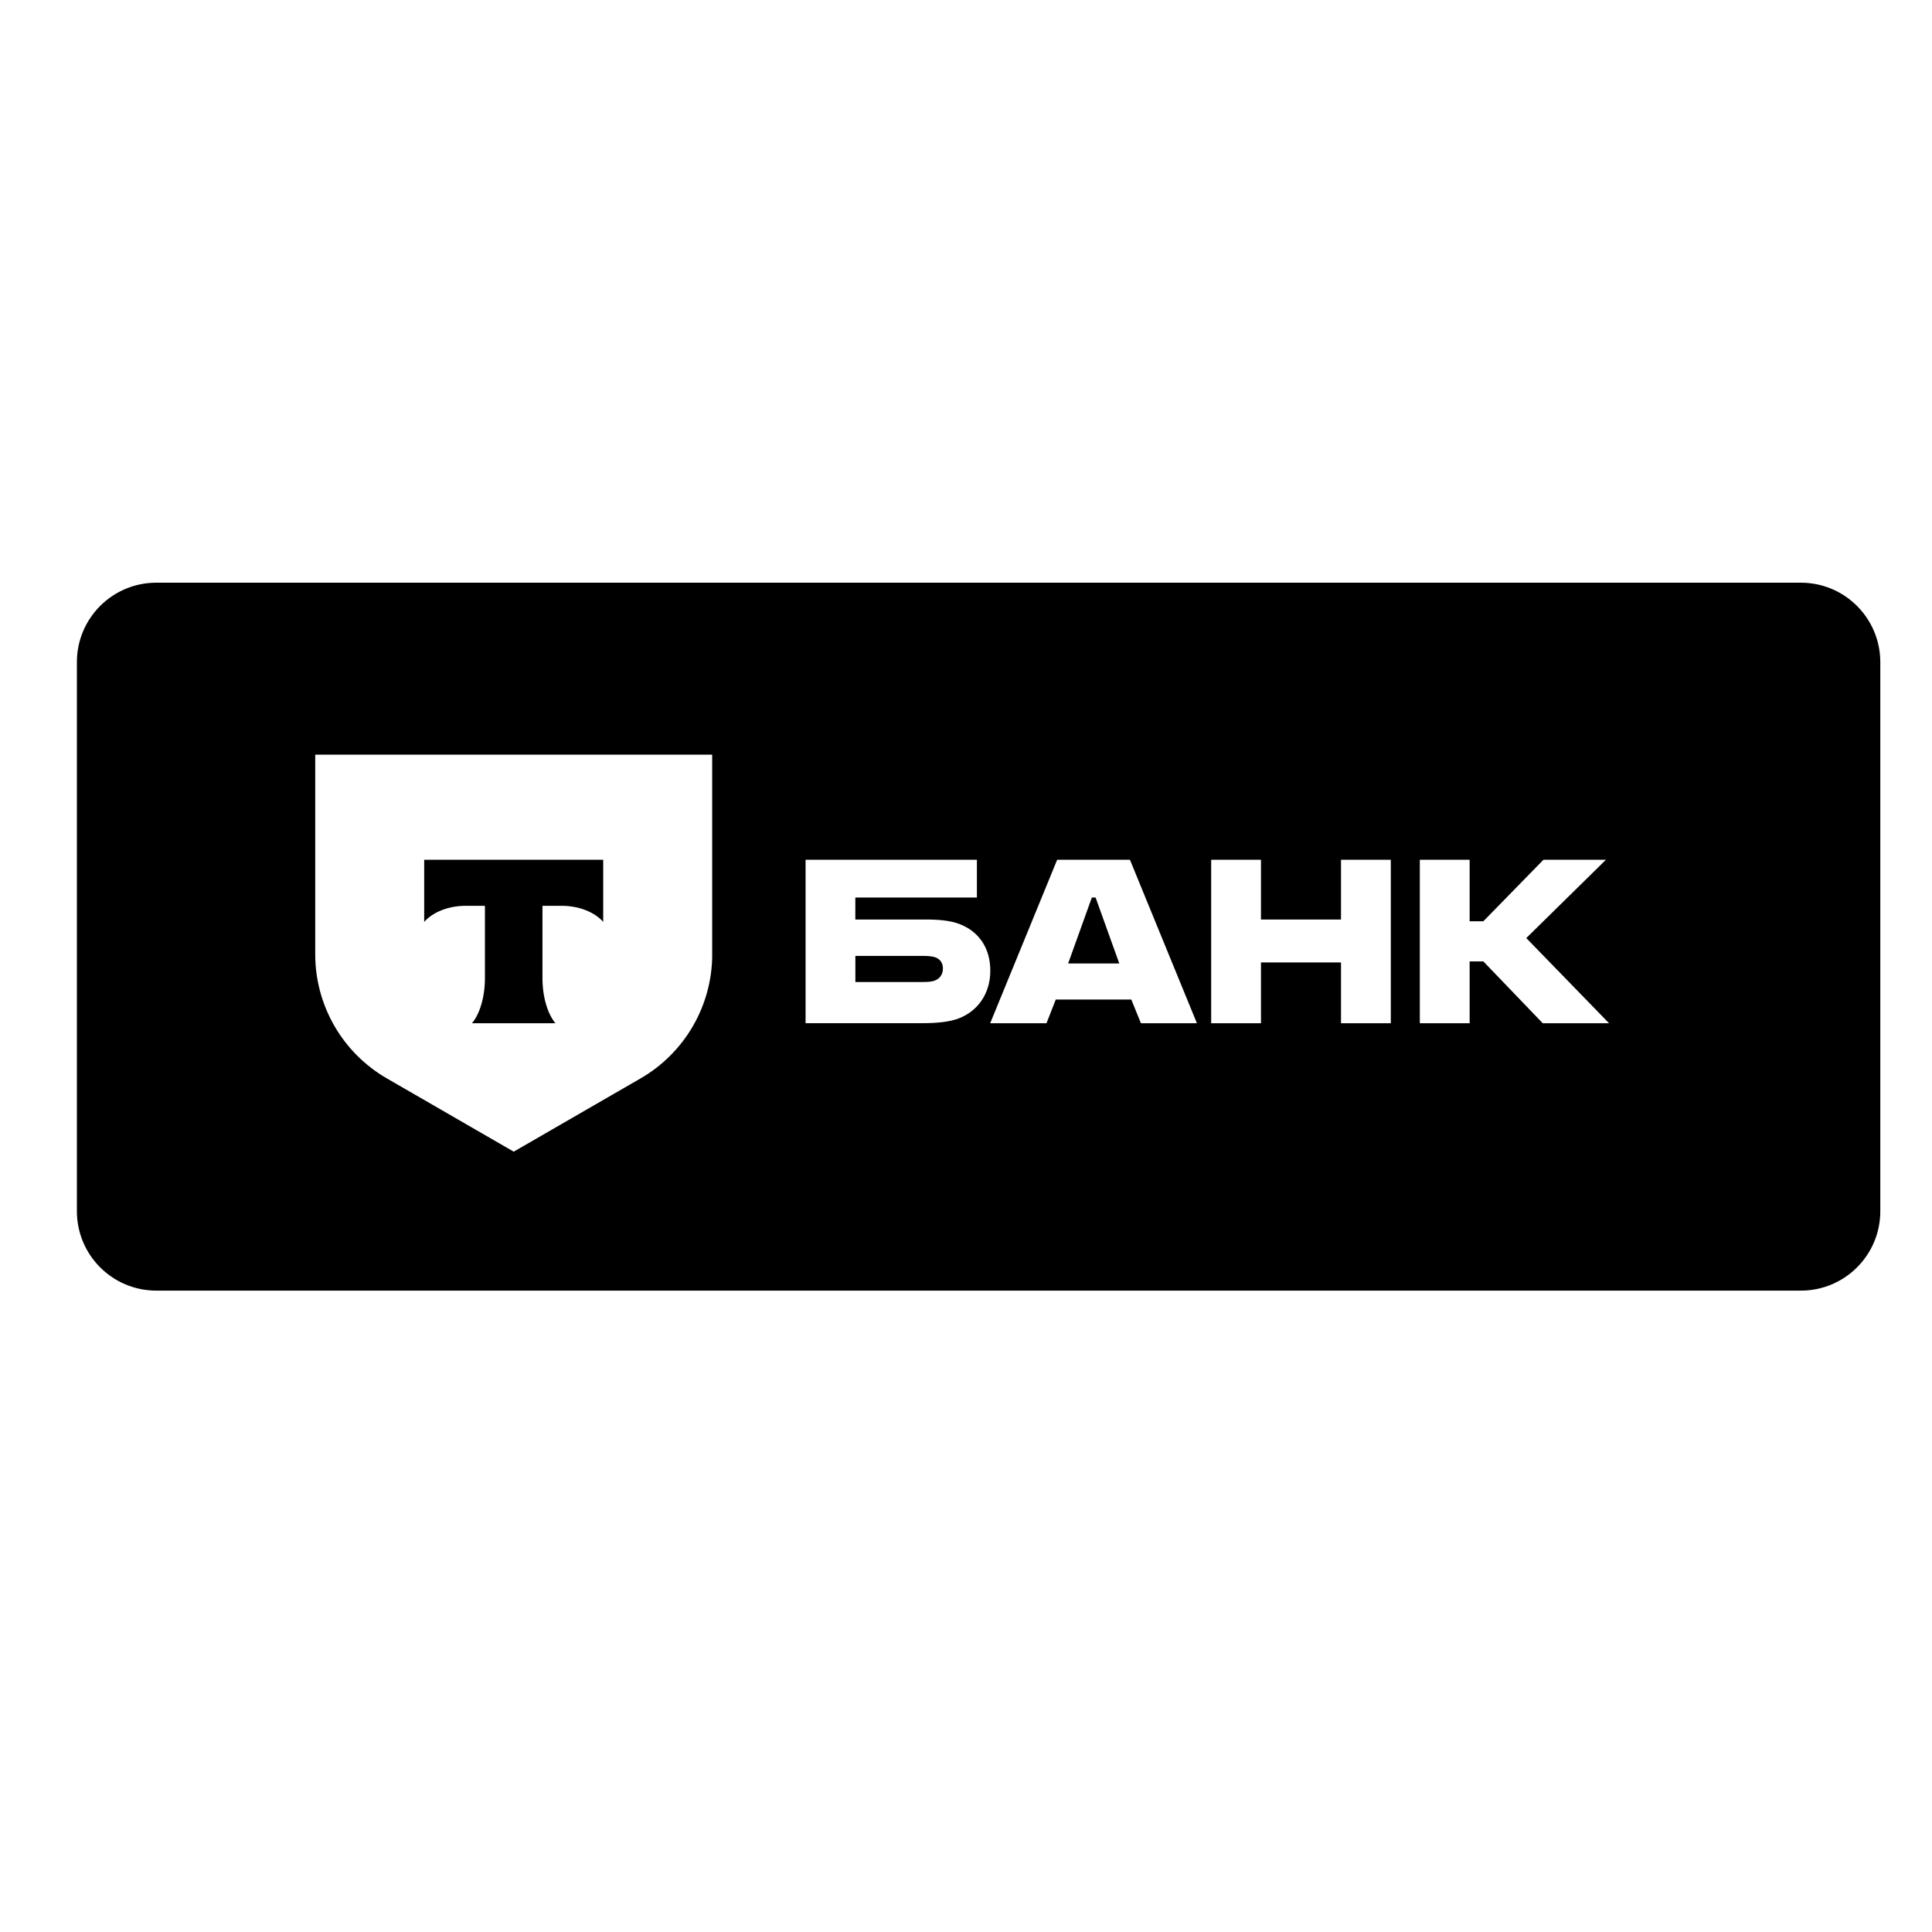 <?xml version="1.0" encoding="utf-8"?>
<!-- Generator: Adobe Illustrator 26.5.0, SVG Export Plug-In . SVG Version: 6.00 Build 0)  -->
<svg version="1.1" id="Слой_1" xmlns="http://www.w3.org/2000/svg" xmlns:xlink="http://www.w3.org/1999/xlink" x="0px" y="0px"
	 viewBox="0 0 500 500" style="enable-background:new 0 0 500 500;" xml:space="preserve">
<style type="text/css">
	.st0{fill-rule:evenodd;clip-rule:evenodd;}
</style>
<g>
	<polygon points="282.57,232.28 276.43,249.35 289.67,249.35 283.54,232.28 	"/>
	<path d="M242.44,247.92c-0.89-0.44-2.04-0.53-3.47-0.53h-17.6v6.75h17.6c1.24,0,2.22-0.09,2.93-0.36c1.51-0.53,2.13-1.87,2.13-3.11
		C244.04,249.44,243.5,248.46,242.44,247.92z"/>
	<path d="M466.07,150.8H40.45c-11.35,0-20.55,9.2-20.55,20.55v142.11c0,11.35,9.2,20.55,20.55,20.55h425.62
		c11.35,0,20.55-9.2,20.55-20.55V171.35C486.61,160,477.41,150.8,466.07,150.8z M184.32,246.98c0,13.24-7.07,25.48-18.54,32.11
		l-32.83,18.96l-32.83-18.96c-11.47-6.62-18.54-18.86-18.54-32.11v-51.67h102.73V246.98z M248.12,263.56
		c-2.31,0.89-5.42,1.24-9.6,1.24h-30.04v-42.3h44.34v9.78h-31.46v5.69h18.31c3.29,0,6.31,0.27,8.62,1.16c4.89,1.87,8,6.04,8,12.09
		C256.3,257.17,253.01,261.7,248.12,263.56z M295.27,264.81l-2.49-6.13h-19.55l-2.4,6.13h-14.57l17.33-42.3h18.84l17.33,42.3H295.27
		z M359.94,264.81h-12.89v-15.73h-20.71v15.73h-12.89v-42.3h12.89v15.46h20.71v-15.46h12.89V264.81z M399.26,264.81l-15.37-16h-3.55
		v16h-12.89v-42.3h12.89v15.91h3.55l15.55-15.91h16.17L395,242.77l21.42,22.04H399.26z"/>
</g>
<path class="st0" d="M109.78,222.51v16.07c2.2-2.48,6.19-4.16,10.76-4.16h4.96v18.68c0,4.97-1.35,9.32-3.35,11.71h21.59
	c-2-2.4-3.35-6.74-3.35-11.7v-18.69h4.96c4.57,0,8.56,1.68,10.76,4.16v-16.07C156.12,222.51,109.78,222.51,109.78,222.51z"/>
</svg>
